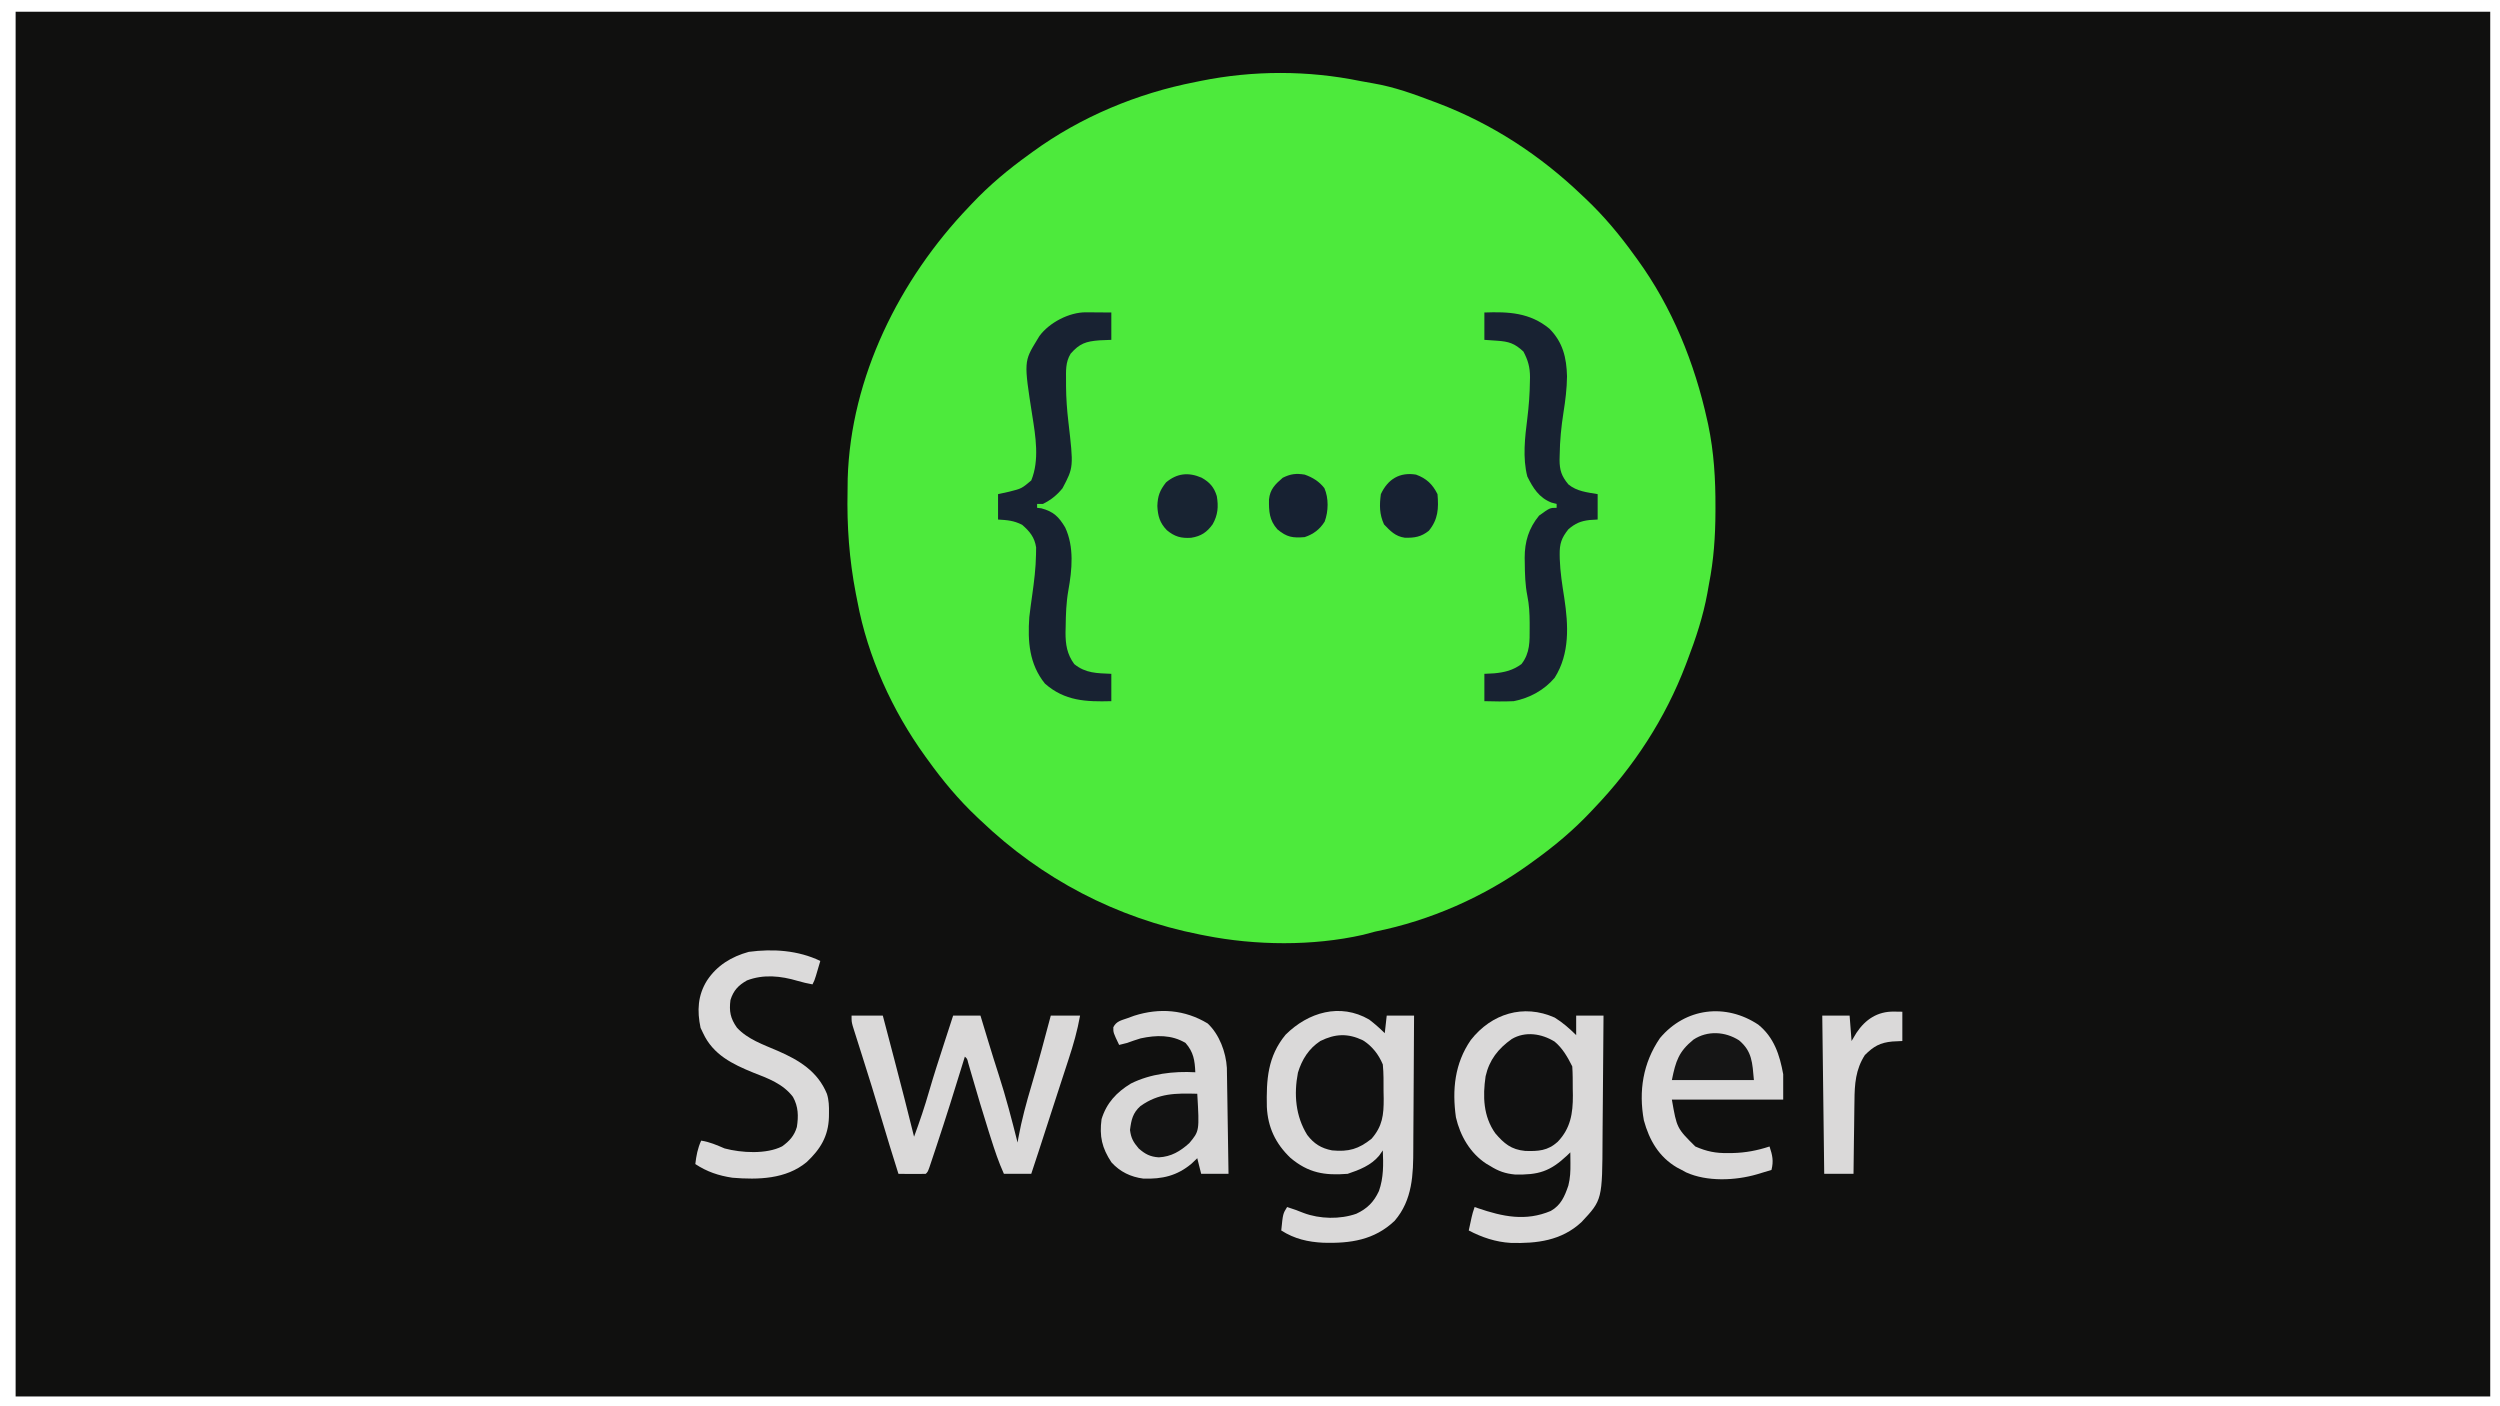 <?xml version="1.0" encoding="UTF-8"?>
<svg version="1.1" xmlns="http://www.w3.org/2000/svg" width="1280" height="720">
<rect width="100%" height="100%" fill="#808080" stroke="none"/>
<path d="M0 0 C422.4 0 844.8 0 1280 0 C1280 237.6 1280 475.2 1280 720 C857.6 720 435.2 720 0 720 C0 482.4 0 244.8 0 0 Z " fill="#10100F" transform="translate(0,0)"/>
<path d="M0 0 C2.213 0.447 4.423 0.835 6.652 1.191 C17.361 3.022 27.372 6.665 37.496 10.504 C38.607 10.922 38.607 10.922 39.74 11.348 C67.537 21.931 92.056 37.981 113.496 58.504 C114.049 59.024 114.602 59.545 115.172 60.081 C124.738 69.113 132.83 78.824 140.496 89.504 C141.153 90.401 141.153 90.401 141.822 91.317 C159.62 115.799 171.167 144.389 177.621 173.816 C177.78 174.526 177.939 175.236 178.103 175.967 C181.036 189.958 181.876 203.999 181.809 218.254 C181.807 219.036 181.806 219.819 181.804 220.625 C181.761 233.149 180.928 245.196 178.496 257.504 C178.214 259.097 177.932 260.691 177.652 262.285 C175.469 274.133 171.796 285.269 167.496 296.504 C167.219 297.239 166.942 297.973 166.656 298.73 C156.074 326.535 140.024 351.058 119.496 372.504 C118.976 373.057 118.455 373.61 117.919 374.18 C108.889 383.744 99.18 391.845 88.496 399.504 C87.887 399.947 87.278 400.39 86.651 400.846 C63.262 417.734 35.753 429.84 7.496 435.504 C5.454 436.044 3.412 436.586 1.371 437.129 C-24.437 442.953 -53.648 442.624 -79.504 437.504 C-80.389 437.332 -81.275 437.161 -82.188 436.984 C-124.967 428.496 -163.04 408.607 -194.504 378.504 C-195.055 377.985 -195.607 377.466 -196.175 376.931 C-205.742 367.899 -213.844 358.189 -221.504 347.504 C-221.947 346.895 -222.39 346.286 -222.846 345.659 C-239.614 322.437 -252.258 294.696 -257.504 266.504 C-257.778 265.122 -258.053 263.741 -258.328 262.359 C-261.688 244.971 -262.934 227.778 -262.557 210.077 C-262.512 207.911 -262.495 205.744 -262.484 203.578 C-260.952 151.636 -235.926 101.528 -200.504 64.504 C-199.985 63.952 -199.466 63.401 -198.931 62.833 C-189.898 53.265 -180.186 45.171 -169.504 37.504 C-168.906 37.066 -168.307 36.629 -167.691 36.178 C-143.114 18.311 -114.243 6.296 -84.504 0.504 C-83.56 0.309 -82.616 0.115 -81.643 -0.086 C-54.8 -5.5 -26.82 -5.502 0 0 Z " fill="#4DEA3C" transform="translate(696.504,41.496)"/>
<path d="M0 0 C422.4 0 844.8 0 1280 0 C1280 237.6 1280 475.2 1280 720 C857.6 720 435.2 720 0 720 C0 482.4 0 244.8 0 0 Z M8 6 C8 239.97 8 473.94 8 715 C426.11 715 844.22 715 1275 715 C1275 481.03 1275 247.06 1275 6 C856.89 6 438.78 6 8 6 Z " fill="#FFFFFF" transform="translate(0,0)"/>
<path d="M0 0 C4.143 2.579 7.553 5.553 11 9 C11 5.7 11 2.4 11 -1 C15.62 -1 20.24 -1 25 -1 C24.938 9.041 24.861 19.083 24.764 29.124 C24.72 33.788 24.681 38.452 24.654 43.116 C24.627 47.629 24.587 52.142 24.537 56.654 C24.52 58.364 24.509 60.074 24.502 61.784 C24.374 93.37 24.374 93.37 13.688 104.75 C3.484 114.221 -9.125 115.754 -22.566 115.363 C-30.176 114.912 -37.281 112.535 -44 109 C-43.69 107.562 -43.377 106.125 -43.062 104.688 C-42.888 103.887 -42.714 103.086 -42.535 102.262 C-42 100 -42 100 -41 97 C-40.165 97.29 -40.165 97.29 -39.312 97.586 C-26.618 101.918 -14.864 104.449 -2 99 C3.241 96.038 5.106 91.507 7 86 C7.968 82.176 8.106 78.625 8.062 74.688 C8.053 73.619 8.044 72.55 8.035 71.449 C8.024 70.641 8.012 69.833 8 69 C7.443 69.543 6.886 70.085 6.312 70.645 C-2.422 78.833 -8.325 80.623 -20.375 80.348 C-25.305 79.875 -28.836 78.62 -33 76 C-33.684 75.599 -34.369 75.198 -35.074 74.785 C-43.287 69.388 -48.388 60.549 -50.566 51.078 C-52.559 36.93 -51.204 23.442 -42.938 11.473 C-32.353 -2.035 -15.948 -7.129 0 0 Z " fill="#DAD9D9" transform="translate(796,521)"/>
<path d="M0 0 C2.848 2.166 5.464 4.478 8 7 C8.33 4.03 8.66 1.06 9 -2 C13.62 -2 18.24 -2 23 -2 C22.962 8.858 22.902 19.716 22.816 30.574 C22.777 35.617 22.745 40.66 22.729 45.703 C22.714 50.58 22.679 55.455 22.632 60.331 C22.617 62.182 22.609 64.033 22.608 65.884 C22.596 79.307 22.276 92.337 13.043 103.066 C2.6 112.95 -9.574 114.657 -23.344 114.293 C-31.317 113.91 -38.249 112.319 -45 108 C-44.143 99.429 -44.143 99.429 -42 96 C-39.121 96.937 -36.288 97.878 -33.5 99.062 C-25.253 102.155 -14.852 102.372 -6.562 99.438 C-0.939 96.818 2.426 93.399 5.027 87.781 C7.437 80.94 7.304 74.176 7 67 C6.381 67.887 5.763 68.774 5.125 69.688 C1.045 74.635 -5.035 77.012 -11 79 C-22.865 79.941 -31.147 78.534 -40.312 70.812 C-47.902 63.556 -51.863 55.228 -52.371 44.742 C-52.661 30.868 -52.01 18.961 -42.789 7.777 C-31.183 -3.753 -14.841 -8.611 0 0 Z " fill="#DAD9D9" transform="translate(701,522)"/>
<path d="M0 0 C12.349 -0.457 23.321 0.034 33.316 8.305 C40.222 15.259 42.063 23.15 42.312 32.688 C42.244 38.979 41.485 44.98 40.5 51.188 C39.364 58.452 38.65 65.581 38.562 72.938 C38.541 73.76 38.519 74.582 38.496 75.428 C38.514 80.757 39.493 83.765 43 88 C47.377 91.604 52.549 92.055 58 93 C58 97.29 58 101.58 58 106 C56.639 106.082 55.278 106.165 53.875 106.25 C49.306 106.774 46.548 107.947 43 111 C39.454 115.478 38.473 118.371 38.562 124.062 C38.573 124.744 38.583 125.426 38.594 126.129 C38.799 132.894 39.877 139.516 40.921 146.193 C43.025 160.103 43.794 174.659 36 187 C30.678 193.329 23.108 197.447 15 199 C9.951 199.237 5.071 199.137 0 199 C0 194.38 0 189.76 0 185 C1.65 184.917 3.3 184.835 5 184.75 C10.337 184.255 14.645 183.21 19 180 C23.413 174.306 23.193 168.402 23.188 161.5 C23.188 160.594 23.189 159.689 23.189 158.756 C23.153 154.076 22.941 149.662 22 145.062 C20.884 139.453 20.739 133.952 20.688 128.25 C20.67 127.362 20.653 126.474 20.635 125.559 C20.641 117.33 22.686 110.495 28 104 C33.54 100 33.54 100 37 100 C37 99.34 37 98.68 37 98 C36.113 97.773 35.226 97.546 34.312 97.312 C27.929 94.783 24.951 89.902 22 84 C19.496 74.493 20.785 63.775 22 54.125 C22.775 47.846 23.244 41.641 23.312 35.312 C23.33 34.582 23.347 33.852 23.365 33.1 C23.361 28.027 22.363 24.507 20 20 C15.415 15.75 12.537 14.86 6.375 14.438 C4.271 14.293 2.167 14.149 0 14 C0 9.38 0 4.76 0 0 Z " fill="#182232" transform="translate(760,160)"/>
<path d="M0 0 C1.136 0.005 1.136 0.005 2.295 0.01 C3.473 0.022 3.473 0.022 4.676 0.035 C5.473 0.04 6.27 0.044 7.092 0.049 C9.057 0.061 11.023 0.079 12.988 0.098 C12.988 4.718 12.988 9.338 12.988 14.098 C9.956 14.221 9.956 14.221 6.863 14.348 C-0.013 14.878 -3.242 15.946 -7.824 21.16 C-10.574 25.647 -10.203 30.019 -10.199 35.098 C-10.2 35.985 -10.201 36.872 -10.201 37.786 C-10.153 43.905 -9.726 49.898 -9.012 55.973 C-6.314 79.313 -6.314 79.313 -12.012 90.098 C-14.893 93.644 -17.923 96.053 -22.012 98.098 C-23.002 98.098 -23.992 98.098 -25.012 98.098 C-25.012 98.758 -25.012 99.418 -25.012 100.098 C-24.31 100.18 -23.609 100.263 -22.887 100.348 C-16.661 101.972 -13.873 104.709 -10.637 110.16 C-5.983 120.126 -7.105 131.761 -9.012 142.348 C-10.114 148.537 -10.308 154.639 -10.387 160.91 C-10.425 162.379 -10.425 162.379 -10.465 163.878 C-10.482 170.08 -9.713 174.986 -6.012 180.098 C-0.149 184.862 5.572 184.764 12.988 185.098 C12.988 189.718 12.988 194.338 12.988 199.098 C0.062 199.45 -10.855 199.05 -21.012 190.098 C-29.063 180.083 -29.874 168.522 -29.012 156.098 C-28.58 152.296 -28.048 148.511 -27.512 144.723 C-26.551 137.827 -25.681 131.003 -25.574 124.035 C-25.555 122.827 -25.536 121.619 -25.516 120.375 C-26.298 115.205 -28.803 112.137 -32.699 108.785 C-36.954 106.618 -40.262 106.386 -45.012 106.098 C-45.012 101.808 -45.012 97.518 -45.012 93.098 C-43.135 92.685 -41.258 92.273 -39.324 91.848 C-32.957 90.251 -32.957 90.251 -28.012 86.098 C-23.735 75.717 -25.801 63.457 -27.512 52.66 C-31.801 25.221 -31.801 25.221 -25.012 14.098 C-24.622 13.457 -24.233 12.816 -23.832 12.156 C-18.796 5.258 -8.552 -0.064 0 0 Z " fill="#182232" transform="translate(556.012,159.902)"/>
<path d="M0 0 C5.28 0 10.56 0 16 0 C17.477 5.615 18.951 11.23 20.425 16.846 C20.924 18.746 21.423 20.647 21.923 22.547 C25.376 35.675 28.738 48.823 32 62 C34.866 54.242 37.489 46.51 39.761 38.553 C42.104 30.46 44.716 22.452 47.312 14.438 C47.659 13.369 47.659 13.369 48.012 12.278 C49.338 8.184 50.669 4.092 52 0 C56.62 0 61.24 0 66 0 C66.436 1.44 66.871 2.88 67.32 4.363 C67.922 6.346 68.523 8.329 69.125 10.312 C69.443 11.361 69.76 12.409 70.088 13.488 C71.791 19.091 73.53 24.679 75.335 30.25 C79.039 41.708 82.061 53.324 85 65 C85.135 64.196 85.271 63.391 85.41 62.562 C87.088 53.402 89.492 44.577 92.155 35.656 C95.676 23.835 98.837 11.921 102 0 C106.95 0 111.9 0 117 0 C115.624 7.681 113.57 14.908 111.125 22.312 C110.741 23.492 110.357 24.671 109.961 25.885 C109.113 28.487 108.263 31.087 107.411 33.687 C105.866 38.404 104.337 43.125 102.809 47.848 C102.265 49.528 101.721 51.208 101.177 52.887 C100.91 53.714 100.642 54.541 100.366 55.392 C99.08 59.364 97.793 63.334 96.504 67.305 C96.28 67.994 96.057 68.684 95.826 69.394 C94.568 73.269 93.288 77.135 92 81 C87.38 81 82.76 81 78 81 C75.3 75.052 73.281 68.974 71.312 62.75 C70.97 61.676 70.628 60.602 70.275 59.496 C67.22 49.845 64.341 40.144 61.527 30.421 C61.21 29.333 60.893 28.246 60.566 27.125 C60.287 26.158 60.008 25.191 59.721 24.195 C59.199 22.048 59.199 22.048 58 21 C57.78 21.721 57.559 22.443 57.333 23.186 C52.873 37.758 48.308 52.289 43.5 66.75 C43.281 67.412 43.062 68.074 42.836 68.756 C42.217 70.625 41.593 72.492 40.969 74.359 C40.612 75.426 40.256 76.493 39.889 77.593 C39 80 39 80 38 81 C35.647 81.073 33.292 81.084 30.938 81.062 C29.002 81.049 29.002 81.049 27.027 81.035 C26.028 81.024 25.029 81.012 24 81 C20.971 71.471 18.066 61.907 15.207 52.326 C12 41.578 8.738 30.853 5.295 20.177 C3.944 15.984 2.606 11.787 1.305 7.578 C1.054 6.773 0.804 5.967 0.546 5.138 C0 3 0 3 0 0 Z " fill="#DAD9D9" transform="translate(436,520)"/>
<path d="M0 0 C5.989 5.571 9.387 14.745 9.846 22.765 C9.869 24.267 9.869 24.267 9.893 25.8 C9.923 27.511 9.923 27.511 9.953 29.257 C9.97 30.478 9.987 31.699 10.004 32.957 C10.025 34.215 10.045 35.473 10.067 36.769 C10.121 40.102 10.171 43.434 10.22 46.766 C10.27 50.172 10.326 53.577 10.381 56.982 C10.488 63.655 10.589 70.327 10.688 77 C6.067 77 1.448 77 -3.312 77 C-3.973 74.36 -4.633 71.72 -5.312 69 C-6.261 69.907 -7.21 70.815 -8.188 71.75 C-15.64 78.027 -23.24 79.754 -32.902 79.449 C-39.385 78.595 -44.828 75.992 -49.25 71.125 C-54.109 63.763 -55.485 57.837 -54.312 49 C-51.769 40.71 -46.626 35.236 -39.324 30.789 C-29.285 25.76 -17.403 24.377 -6.312 25 C-6.58 18.979 -7.178 14.693 -11.312 10 C-18.428 5.712 -26.315 5.924 -34.305 7.645 C-36.674 8.358 -38.986 9.159 -41.312 10 C-42.642 10.349 -43.974 10.688 -45.312 11 C-48.32 4.745 -48.32 4.745 -48.293 1.934 C-46.719 -1.17 -44.257 -1.552 -41.062 -2.688 C-39.353 -3.312 -39.353 -3.312 -37.609 -3.949 C-24.624 -8.088 -11.678 -7.051 0 0 Z " fill="#D9D8D8" transform="translate(618.312,524)"/>
<path d="M0 0 C8.063 6.515 10.953 15.492 12.75 25.375 C12.75 29.665 12.75 33.955 12.75 38.375 C-6.06 38.375 -24.87 38.375 -44.25 38.375 C-41.719 52.974 -41.719 52.974 -32.25 62.375 C-26.455 64.916 -21.799 65.865 -15.5 65.75 C-14.722 65.744 -13.943 65.738 -13.141 65.732 C-6.572 65.586 -0.5 64.434 5.75 62.375 C7.256 66.892 7.889 69.763 6.75 74.375 C5.167 74.855 3.584 75.334 2 75.812 C1.118 76.079 0.237 76.346 -0.672 76.621 C-11.768 79.866 -26.312 80.481 -36.969 75.625 C-37.722 75.213 -38.474 74.8 -39.25 74.375 C-40.044 73.963 -40.838 73.55 -41.656 73.125 C-50.889 67.708 -55.827 59.152 -58.59 48.996 C-61.322 34.012 -59.064 19.627 -50.359 6.887 C-37.282 -8.685 -16.675 -11.095 0 0 Z " fill="#DAD9D9" transform="translate(900.25,524.625)"/>
<path d="M0 0 C-0.477 1.626 -0.957 3.251 -1.438 4.875 C-1.704 5.78 -1.971 6.685 -2.246 7.617 C-3 10 -3 10 -4 12 C-6.594 11.522 -9.094 10.972 -11.621 10.211 C-20.177 7.672 -29.036 6.715 -37.559 9.98 C-41.943 12.466 -44.459 15.088 -46 20 C-46.741 25.741 -46.066 29.377 -42.707 34.133 C-37.221 40.134 -29.179 42.836 -21.875 46 C-10.905 50.755 -1.332 56.524 3.396 68.075 C4.411 71.308 4.489 74.522 4.438 77.875 C4.429 78.578 4.421 79.28 4.412 80.004 C4.094 89.798 0.044 96.39 -7 103 C-17.571 111.79 -31.901 112.073 -45 111 C-52.1 109.929 -58.008 107.949 -64 104 C-63.492 99.682 -62.803 95.967 -61 92 C-56.652 92.659 -53.026 94.275 -49 96 C-40.397 98.292 -27.609 99.048 -19.562 94.938 C-15.828 92.267 -13.271 89.456 -12 85 C-11.139 79.463 -11.23 74.592 -14 69.625 C-19.046 62.932 -26.724 60.133 -34.312 57.188 C-45.03 52.827 -54.892 48.005 -60 37 C-60.433 36.093 -60.866 35.185 -61.312 34.25 C-63.153 25.548 -62.772 17.621 -58 10 C-52.917 2.312 -45.505 -2.209 -36.645 -4.648 C-24.167 -6.307 -11.415 -5.46 0 0 Z " fill="#DBDADA" transform="translate(420,492)"/>
<path d="M0 0 C4.117 3.425 6.677 7.963 9.047 12.703 C9.318 16.551 9.279 20.409 9.297 24.266 C9.318 25.326 9.338 26.386 9.359 27.479 C9.405 36.734 8.172 44.4 1.629 51.262 C-3.488 55.924 -8.381 56.191 -15.055 55.977 C-22.22 55.301 -25.886 52.189 -30.375 46.934 C-36.509 38.265 -36.839 28.069 -35.328 17.766 C-33.454 9.4 -28.878 3.61 -21.953 -1.297 C-15 -5.431 -6.608 -4.077 0 0 Z " fill="#111111" transform="translate(795.953,533.297)"/>
<path d="M0 0 C4.669 2.912 8.047 7.282 10.148 12.34 C10.607 16.911 10.519 21.498 10.523 26.09 C10.548 27.34 10.572 28.591 10.598 29.879 C10.624 38.218 9.999 43.878 4.402 50.363 C-2.232 55.665 -7.324 57.147 -15.852 56.34 C-21.383 55.267 -25.117 52.948 -28.531 48.461 C-34.56 38.775 -35.444 27.589 -33.309 16.527 C-31.251 9.797 -27.796 4.258 -21.852 0.34 C-14.204 -3.419 -7.757 -3.719 0 0 Z " fill="#111111" transform="translate(697.852,532.66)"/>
<path d="M0 0 C2.135 0.031 2.135 0.031 4.312 0.062 C4.312 5.013 4.312 9.963 4.312 15.062 C1.776 15.186 1.776 15.186 -0.812 15.312 C-7.093 15.893 -10.421 17.796 -14.875 22.25 C-19.601 29.583 -20.146 37.121 -20.199 45.66 C-20.217 46.735 -20.235 47.81 -20.254 48.917 C-20.307 52.32 -20.342 55.722 -20.375 59.125 C-20.408 61.445 -20.443 63.764 -20.479 66.084 C-20.563 71.743 -20.63 77.403 -20.688 83.062 C-25.637 83.062 -30.587 83.062 -35.688 83.062 C-36.017 56.333 -36.347 29.602 -36.688 2.062 C-32.068 2.062 -27.448 2.062 -22.688 2.062 C-22.358 6.353 -22.027 10.643 -21.688 15.062 C-20.863 13.681 -20.038 12.299 -19.188 10.875 C-14.625 3.993 -8.388 -0.122 0 0 Z " fill="#DAD9D9" transform="translate(969.688,517.938)"/>
<path d="M0 0 C1.111 19.08 1.111 19.08 -4.102 25.297 C-8.771 29.486 -13.318 32.219 -19.688 32.562 C-24.057 32.281 -26.684 30.931 -30 28 C-32.741 24.754 -33.9 22.79 -34.438 18.562 C-33.8 13.373 -33.017 9.787 -29.078 6.297 C-19.715 -0.354 -11.16 -0.282 0 0 Z " fill="#131313" transform="translate(613,560)"/>
<path d="M0 0 C6.734 5.636 6.802 11.501 7.605 20.344 C-6.255 20.344 -20.115 20.344 -34.395 20.344 C-32.427 10.505 -30.812 5.698 -23.312 -0.395 C-16.163 -5.098 -7.09 -4.543 0 0 Z " fill="#151515" transform="translate(890.395,532.656)"/>
<path d="M0 0 C4.155 2.315 6.412 4.872 7.812 9.438 C8.728 14.784 8.389 19.119 5.688 23.875 C2.705 27.999 -0.218 29.96 -5.324 30.781 C-10.453 31.13 -13.783 30.212 -17.746 26.91 C-21.402 23.175 -22.378 19.589 -22.625 14.5 C-22.438 9.329 -21.378 6.528 -18.188 2.438 C-12.556 -2.26 -6.767 -2.895 0 0 Z " fill="#182332" transform="translate(615.188,244.562)"/>
<path d="M0 0 C4.056 1.432 7.406 3.482 10.082 6.93 C12.35 12.045 12.167 18.86 10.23 24.07 C7.686 28.105 4.451 30.516 0 32 C-6.121 32.502 -9.117 32.088 -14 28 C-18.15 23.278 -18.35 18.805 -18.277 12.727 C-17.744 7.478 -15.094 4.945 -11.25 1.625 C-7.242 -0.379 -4.39 -0.713 0 0 Z " fill="#172132" transform="translate(668,243)"/>
<path d="M0 0 C5.347 1.954 8.456 4.912 11 10 C11.62 17.293 11.363 22.906 6.562 28.75 C2.622 31.902 -0.819 32.442 -5.754 32.312 C-10.527 31.648 -13.179 28.864 -16.375 25.5 C-18.773 20.335 -18.754 15.6 -18 10 C-14.424 2.298 -8.323 -1.365 0 0 Z " fill="#172132" transform="translate(725,243)"/>
</svg>
